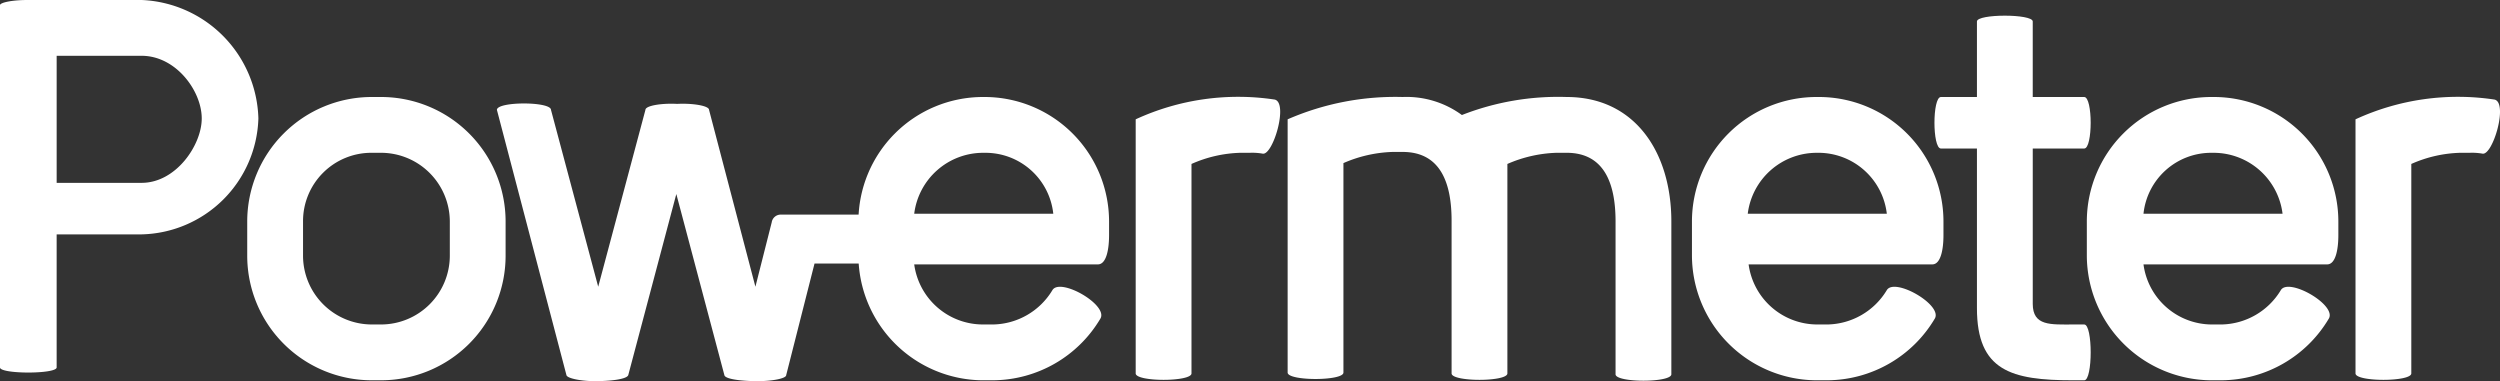 <svg xmlns="http://www.w3.org/2000/svg" viewBox="-4950 -6884 220 33.54">
	<rect x="-4950" y="-6884" width="220" height="33.54" fill="#333333" stroke="none"/>
	<style>
		.path {
			fill: #fff;
		}
	</style>
	<g transform="translate(-4950 -6884)">
		<path class="path" d="M254.409,206.633h-7.781a.8.8,0,0,0-.755.68l-1.435,5.666-4.079-15.561c0-.378-1.511-.6-2.8-.529-1.36-.076-2.8.151-2.8.529l-4.155,15.561-4.155-15.561c0-.755-4.759-.755-4.759,0l6.119,23.342c.076.3,1.36.529,2.493.529,1.284,0,2.8-.151,2.946-.529l4.23-15.939,4.23,15.939c.076.378,1.662.529,2.946.529,1.209,0,2.493-.227,2.493-.529l2.493-9.82h4.684v-4.306Z" transform="translate(-177.962 -187.747)"/>
		<path class="path" d="M371.853,221.029A11.01,11.01,0,0,1,360.9,210.075v-3.022A10.961,10.961,0,0,1,371.853,196.1h.227a10.961,10.961,0,0,1,10.953,10.953v1.209c0,1.209-.227,2.568-.982,2.568H365.886a6.106,6.106,0,0,0,6.043,5.288h.906a6.223,6.223,0,0,0,5.212-3.022c.68-1.133,4.91,1.284,4.23,2.493a11.058,11.058,0,0,1-9.443,5.439Zm0-20.018a6.116,6.116,0,0,0-6.043,5.363h12.238A6.06,6.06,0,0,0,372,201.01Z" transform="translate(-212.008 -187.564)"/>
		<path class="path" d="M417.854,221.029A11.01,11.01,0,0,1,406.9,210.075v-3.022A10.961,10.961,0,0,1,417.854,196.1h.227a10.961,10.961,0,0,1,10.953,10.953v1.209c0,1.209-.227,2.568-.982,2.568H411.886a6.088,6.088,0,0,0,5.968,5.288h.906a6.223,6.223,0,0,0,5.212-3.022c.68-1.133,4.91,1.284,4.23,2.493a11.058,11.058,0,0,1-9.443,5.439Zm0-20.018a5.986,5.986,0,0,0-5.968,5.363h12.238a6.116,6.116,0,0,0-6.043-5.363Z" transform="translate(-223.259 -187.564)"/>
		<path class="path" d="M313.8,198.064a23.7,23.7,0,0,1,10.123-1.964,8.24,8.24,0,0,1,5.212,1.586,23.2,23.2,0,0,1,9.216-1.586c6.043,0,9.216,4.91,9.216,10.953V220.5c0,.755-4.91.755-4.91,0V207.053c0-3.324-.982-6.043-4.306-6.043h-.907a11.669,11.669,0,0,0-4.306.982v18.432c0,.755-4.91.755-4.91,0V206.978c0-3.324-.982-6.043-4.306-6.043h-.906a11.669,11.669,0,0,0-4.306.982v18.432c0,.755-4.91.755-4.91,0Z" transform="translate(-200.488 -187.564)"/>
		<path class="path" d="M392.889,198.315h-3.173c-.755,0-.755-4.532,0-4.532h3.173v-6.648c0-.68,4.91-.68,4.91,0v6.648h4.532c.755,0,.755,4.532,0,4.532H397.8v13.673c0,1.964,1.586,1.813,3.55,1.813h.982c.755,0,.755,4.91,0,4.91h-.982c-5.439,0-8.461-.831-8.461-6.345Z" transform="translate(-218.918 -185.246)"/>
		<path class="path" d="M438.2,198.058a21.543,21.543,0,0,1,12.238-1.737c1.209.3-.151,4.91-1.058,4.759a5.351,5.351,0,0,0-1.133-.076h-.831a11.314,11.314,0,0,0-4.306.982v18.432c0,.755-4.91.755-4.91,0Z" transform="translate(-230.915 -187.558)"/>
		<path class="path" d="M274.753,221.029A11.01,11.01,0,0,1,263.8,210.075v-3.022A10.961,10.961,0,0,1,274.753,196.1h.151a10.961,10.961,0,0,1,10.953,10.953v1.209c0,1.209-.227,2.568-.982,2.568H268.71a6.106,6.106,0,0,0,6.043,5.288h.906a6.223,6.223,0,0,0,5.212-3.022c.68-1.133,4.91,1.284,4.23,2.493a11.058,11.058,0,0,1-9.443,5.439Zm0-20.018a6.116,6.116,0,0,0-6.043,5.363h12.238a6,6,0,0,0-6.043-5.363Z" transform="translate(-188.259 -187.564)"/>
		<path class="path" d="M192.6,207.053A10.961,10.961,0,0,1,203.553,196.1h.831a10.961,10.961,0,0,1,10.953,10.953v3.022a10.961,10.961,0,0,1-10.953,10.953h-.831A10.961,10.961,0,0,1,192.6,210.075Zm17.828,0a6.061,6.061,0,0,0-6.043-6.043h-.831a6.013,6.013,0,0,0-6.043,6.043v3.022a6.061,6.061,0,0,0,6.043,6.043h.831a6.061,6.061,0,0,0,6.043-6.043Z" transform="translate(-170.844 -187.564)"/>
		<path class="path" d="M163.8,185.253c0-.227,1.058-.453,2.417-.453h10.047a10.726,10.726,0,0,1,10.274,10.425,10.523,10.523,0,0,1-10.274,10.2h-7.479v11.709c0,.6-4.986.6-4.986,0Zm4.986,4.457v11.18h7.479c3.022,0,5.288-3.324,5.288-5.666,0-2.417-2.266-5.514-5.288-5.514Z" transform="translate(-163.8 -184.8)"/>
		<path class="path" d="M296.1,198.058a21.543,21.543,0,0,1,12.238-1.737c1.209.3-.151,4.91-1.058,4.759a5.351,5.351,0,0,0-1.133-.076h-.831a11.314,11.314,0,0,0-4.306.982v18.432c0,.755-4.91.755-4.91,0Z" transform="translate(-196.159 -187.558)"/>
	</g>
</svg>
